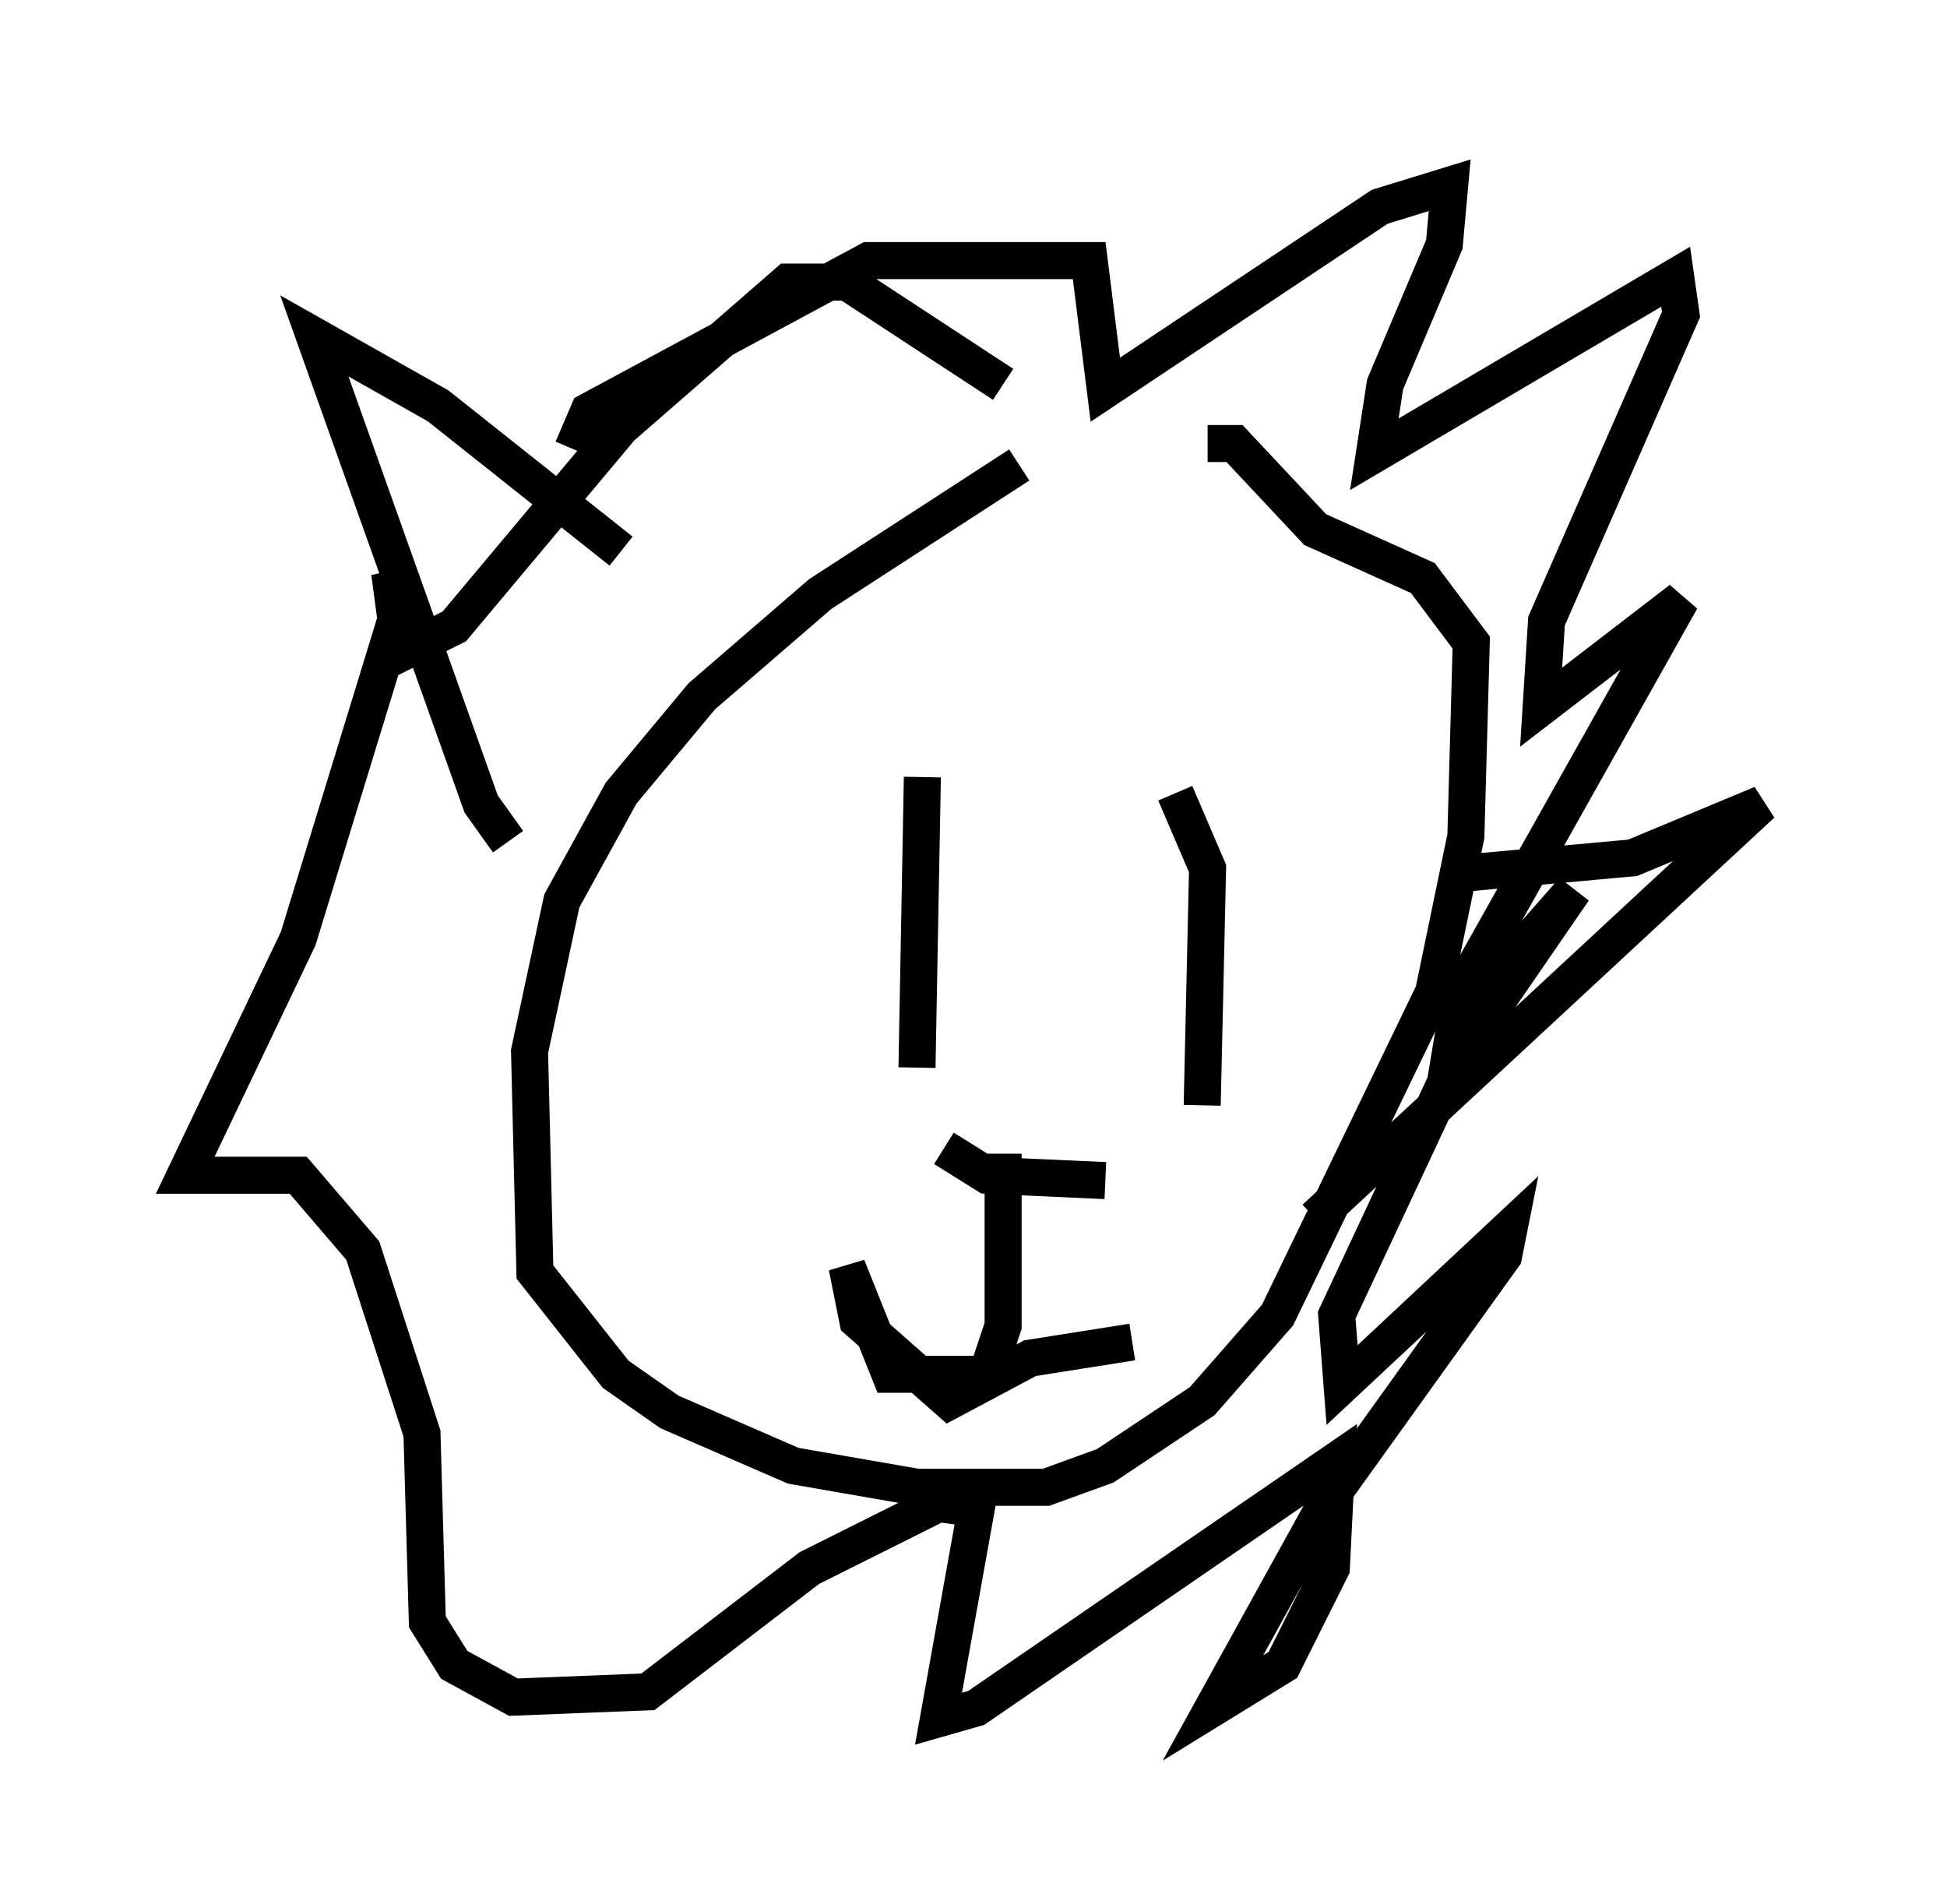 <?xml version="1.0" encoding="utf-8" ?>
<svg baseProfile="full" height="51.397" version="1.1" width="52.559" xmlns="http://www.w3.org/2000/svg" xmlns:ev="http://www.w3.org/2001/xml-events" xmlns:xlink="http://www.w3.org/1999/xlink"><defs /><rect fill="white" height="51.397" width="52.559" x="0" y="0" /><path d="M32.888, 12.408 m-5.374, 0.145 l-5.374, 3.486 -3.196, 2.76 l-2.179, 2.615 -1.598, 2.905 l-0.872, 4.067 0.145, 5.955 l2.179, 2.76 1.453, 1.017 l3.341, 1.453 3.341, 0.581 l3.486, 0.0 1.598, -0.581 l2.615, -1.743 2.034, -2.324 l4.212, -8.715 0.872, -4.212 l0.145, -5.229 -1.307, -1.743 l-2.905, -1.307 -2.179, -2.324 l-0.726, 0.0 m-5.52, -1.598 l-4.212, -2.76 -1.598, 0.0 l-4.503, 3.922 -4.503, 5.374 l-1.453, 0.726 -0.291, -2.179 l0.291, 0.872 -2.76, 9.006 l-3.05, 6.391 3.05, 0.0 l1.743, 2.034 1.598, 4.939 l0.145, 5.084 0.726, 1.162 l1.598, 0.872 3.631, -0.145 l4.358, -3.341 3.486, -1.743 l1.017, 0.145 -1.017, 5.665 l1.017, -0.291 9.732, -6.682 l-0.145, 2.905 -1.307, 2.615 l-1.888, 1.162 3.05, -5.52 l4.793, -6.682 0.145, -0.726 l-4.503, 4.212 -0.145, -1.888 l3.196, -6.827 3.196, -4.648 l-3.196, 3.631 0.145, -0.872 l5.955, -10.603 -3.777, 2.905 l0.145, -2.324 3.631, -8.279 l-0.145, -1.017 -8.134, 4.793 l0.291, -1.888 1.598, -3.777 l0.145, -1.598 -1.888, 0.581 l-7.408, 4.939 -0.436, -3.486 l-5.955, 0.0 -7.553, 4.067 l-0.436, 1.017 m9.441, 8.86 l-0.145, 7.844 m6.972, -7.408 l0.872, 2.034 -0.145, 6.391 m-6.972, 1.162 l1.162, 0.726 3.196, 0.145 m-2.034, 0.581 l0.0, 0.0 m-0.726, -1.307 l0.0, 4.648 -0.436, 1.307 l-2.615, 0.0 -1.162, -2.905 l0.291, 1.453 2.469, 2.179 l2.179, -1.162 2.76, -0.436 m-13.799, -21.352 l-4.939, -3.922 -3.341, -1.888 l4.503, 12.637 0.726, 1.017 m25.564, 0.872 l4.793, -0.436 3.486, -1.453 l-12.056, 11.184 " fill="none" stroke="black" stroke-width="1" /></svg>